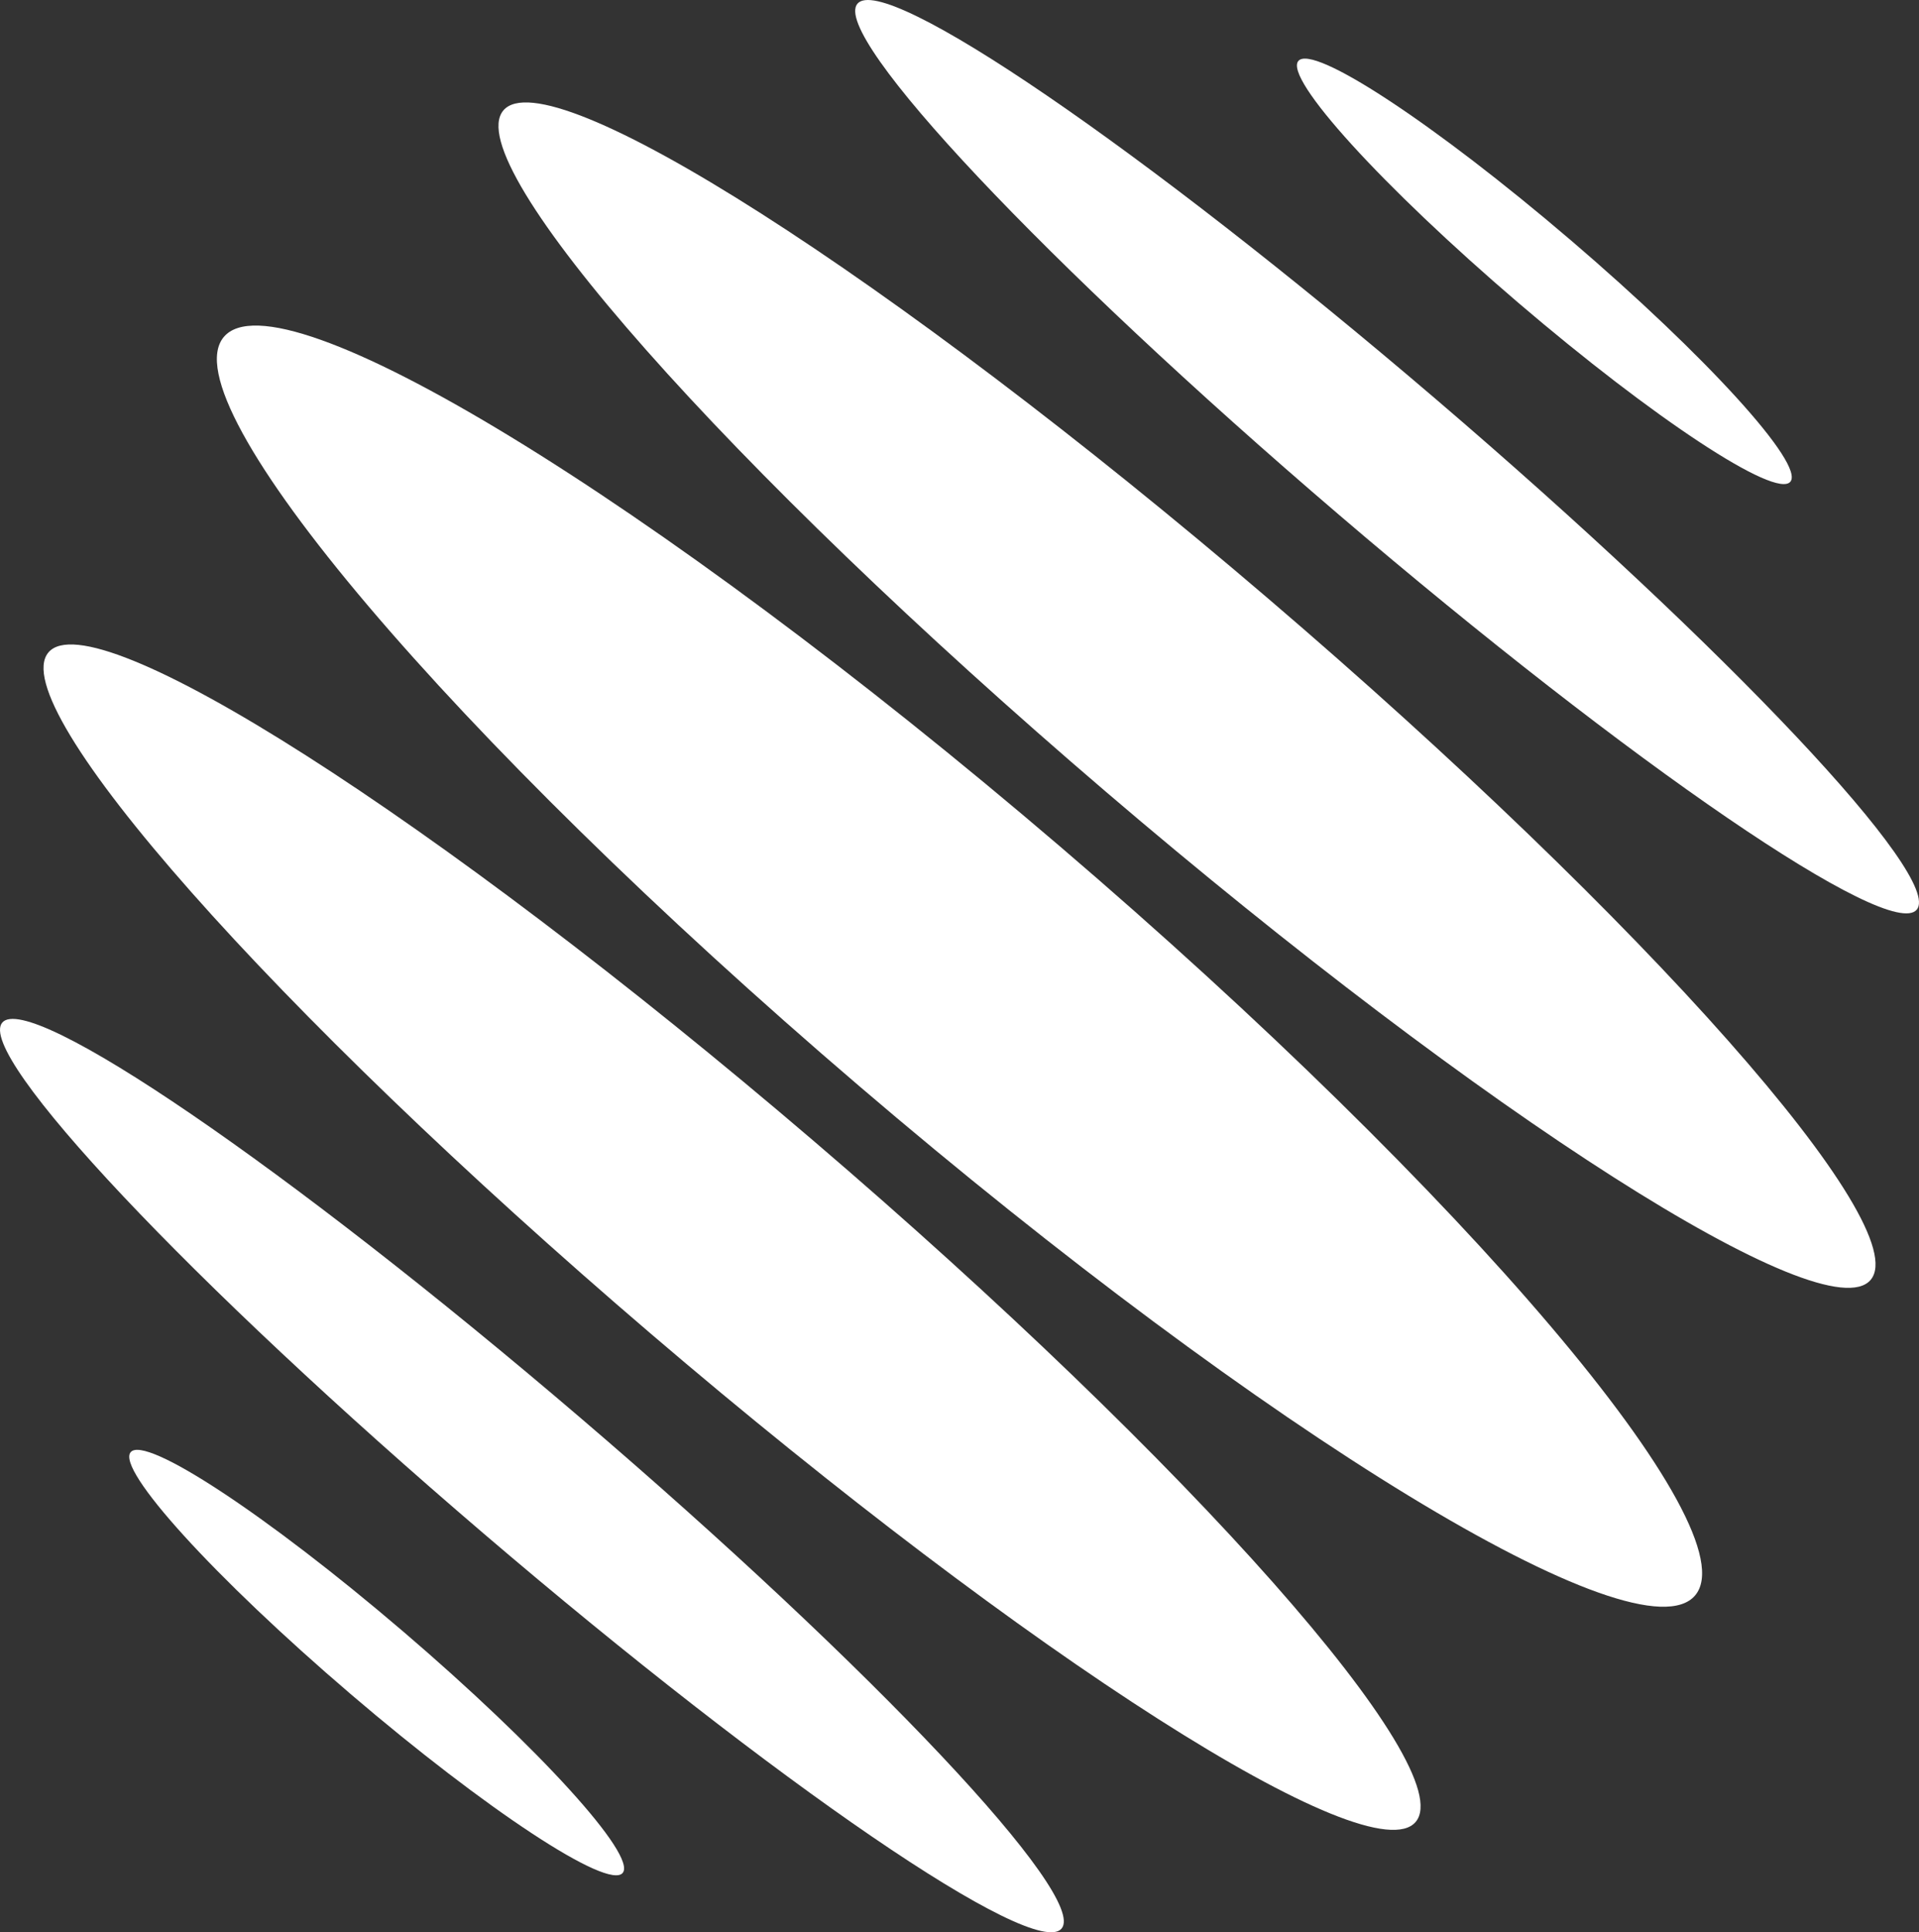 <svg width="144" height="145" viewBox="0 0 144 145" fill="none" xmlns="http://www.w3.org/2000/svg">
<rect x="0" y="0" width="144" height="145" fill="#333333" stroke="none"/>
<path d="M64.341 0.279C66.352 -2.114 85.775 11.163 107.726 29.935C129.676 48.709 145.841 65.869 143.831 68.262C141.822 70.656 122.399 57.38 100.448 38.607C78.498 19.833 62.332 2.673 64.341 0.279Z" fill="white"/>
<path d="M97.427 4.575C98.515 3.279 107.661 9.296 117.857 18.016C128.052 26.734 135.434 34.854 134.346 36.15C133.258 37.446 124.111 31.427 113.918 22.709C103.723 13.99 96.34 5.871 97.427 4.575Z" fill="white"/>
<path d="M95.158 44.913C66.825 20.681 41.132 4.285 37.77 8.289C34.408 12.294 54.652 35.184 82.986 59.416C111.319 83.648 137.012 100.044 140.374 96.04C143.734 92.034 123.492 69.145 95.158 44.913Z" fill="white"/>
<path d="M9.805 108.973C8.717 110.271 16.099 118.389 26.294 127.109C36.489 135.827 45.636 141.844 46.724 140.548C47.812 139.252 40.428 131.133 30.235 122.414C20.04 113.696 10.893 107.677 9.805 108.973Z" fill="white"/>
<path d="M36.276 115.065C14.325 96.292 -1.84 79.132 0.169 76.738C2.179 74.344 21.603 87.622 43.553 106.395C65.503 125.167 81.669 142.327 79.66 144.721C77.65 147.114 58.226 133.837 36.276 115.065Z" fill="white"/>
<path d="M3.631 48.963C0.269 52.969 20.513 75.859 48.846 100.091C77.18 124.321 102.873 140.719 106.235 136.713C109.595 132.709 89.351 109.818 61.019 85.586C32.686 61.356 6.991 44.959 3.631 48.963Z" fill="white"/>
<path d="M79.54 63.516C49.052 37.441 20.958 20.324 16.793 25.287C12.627 30.249 33.968 55.412 64.458 81.487C94.946 107.563 123.04 124.679 127.205 119.716C131.371 114.753 110.03 89.592 79.54 63.516Z" fill="white"/>
</svg>
